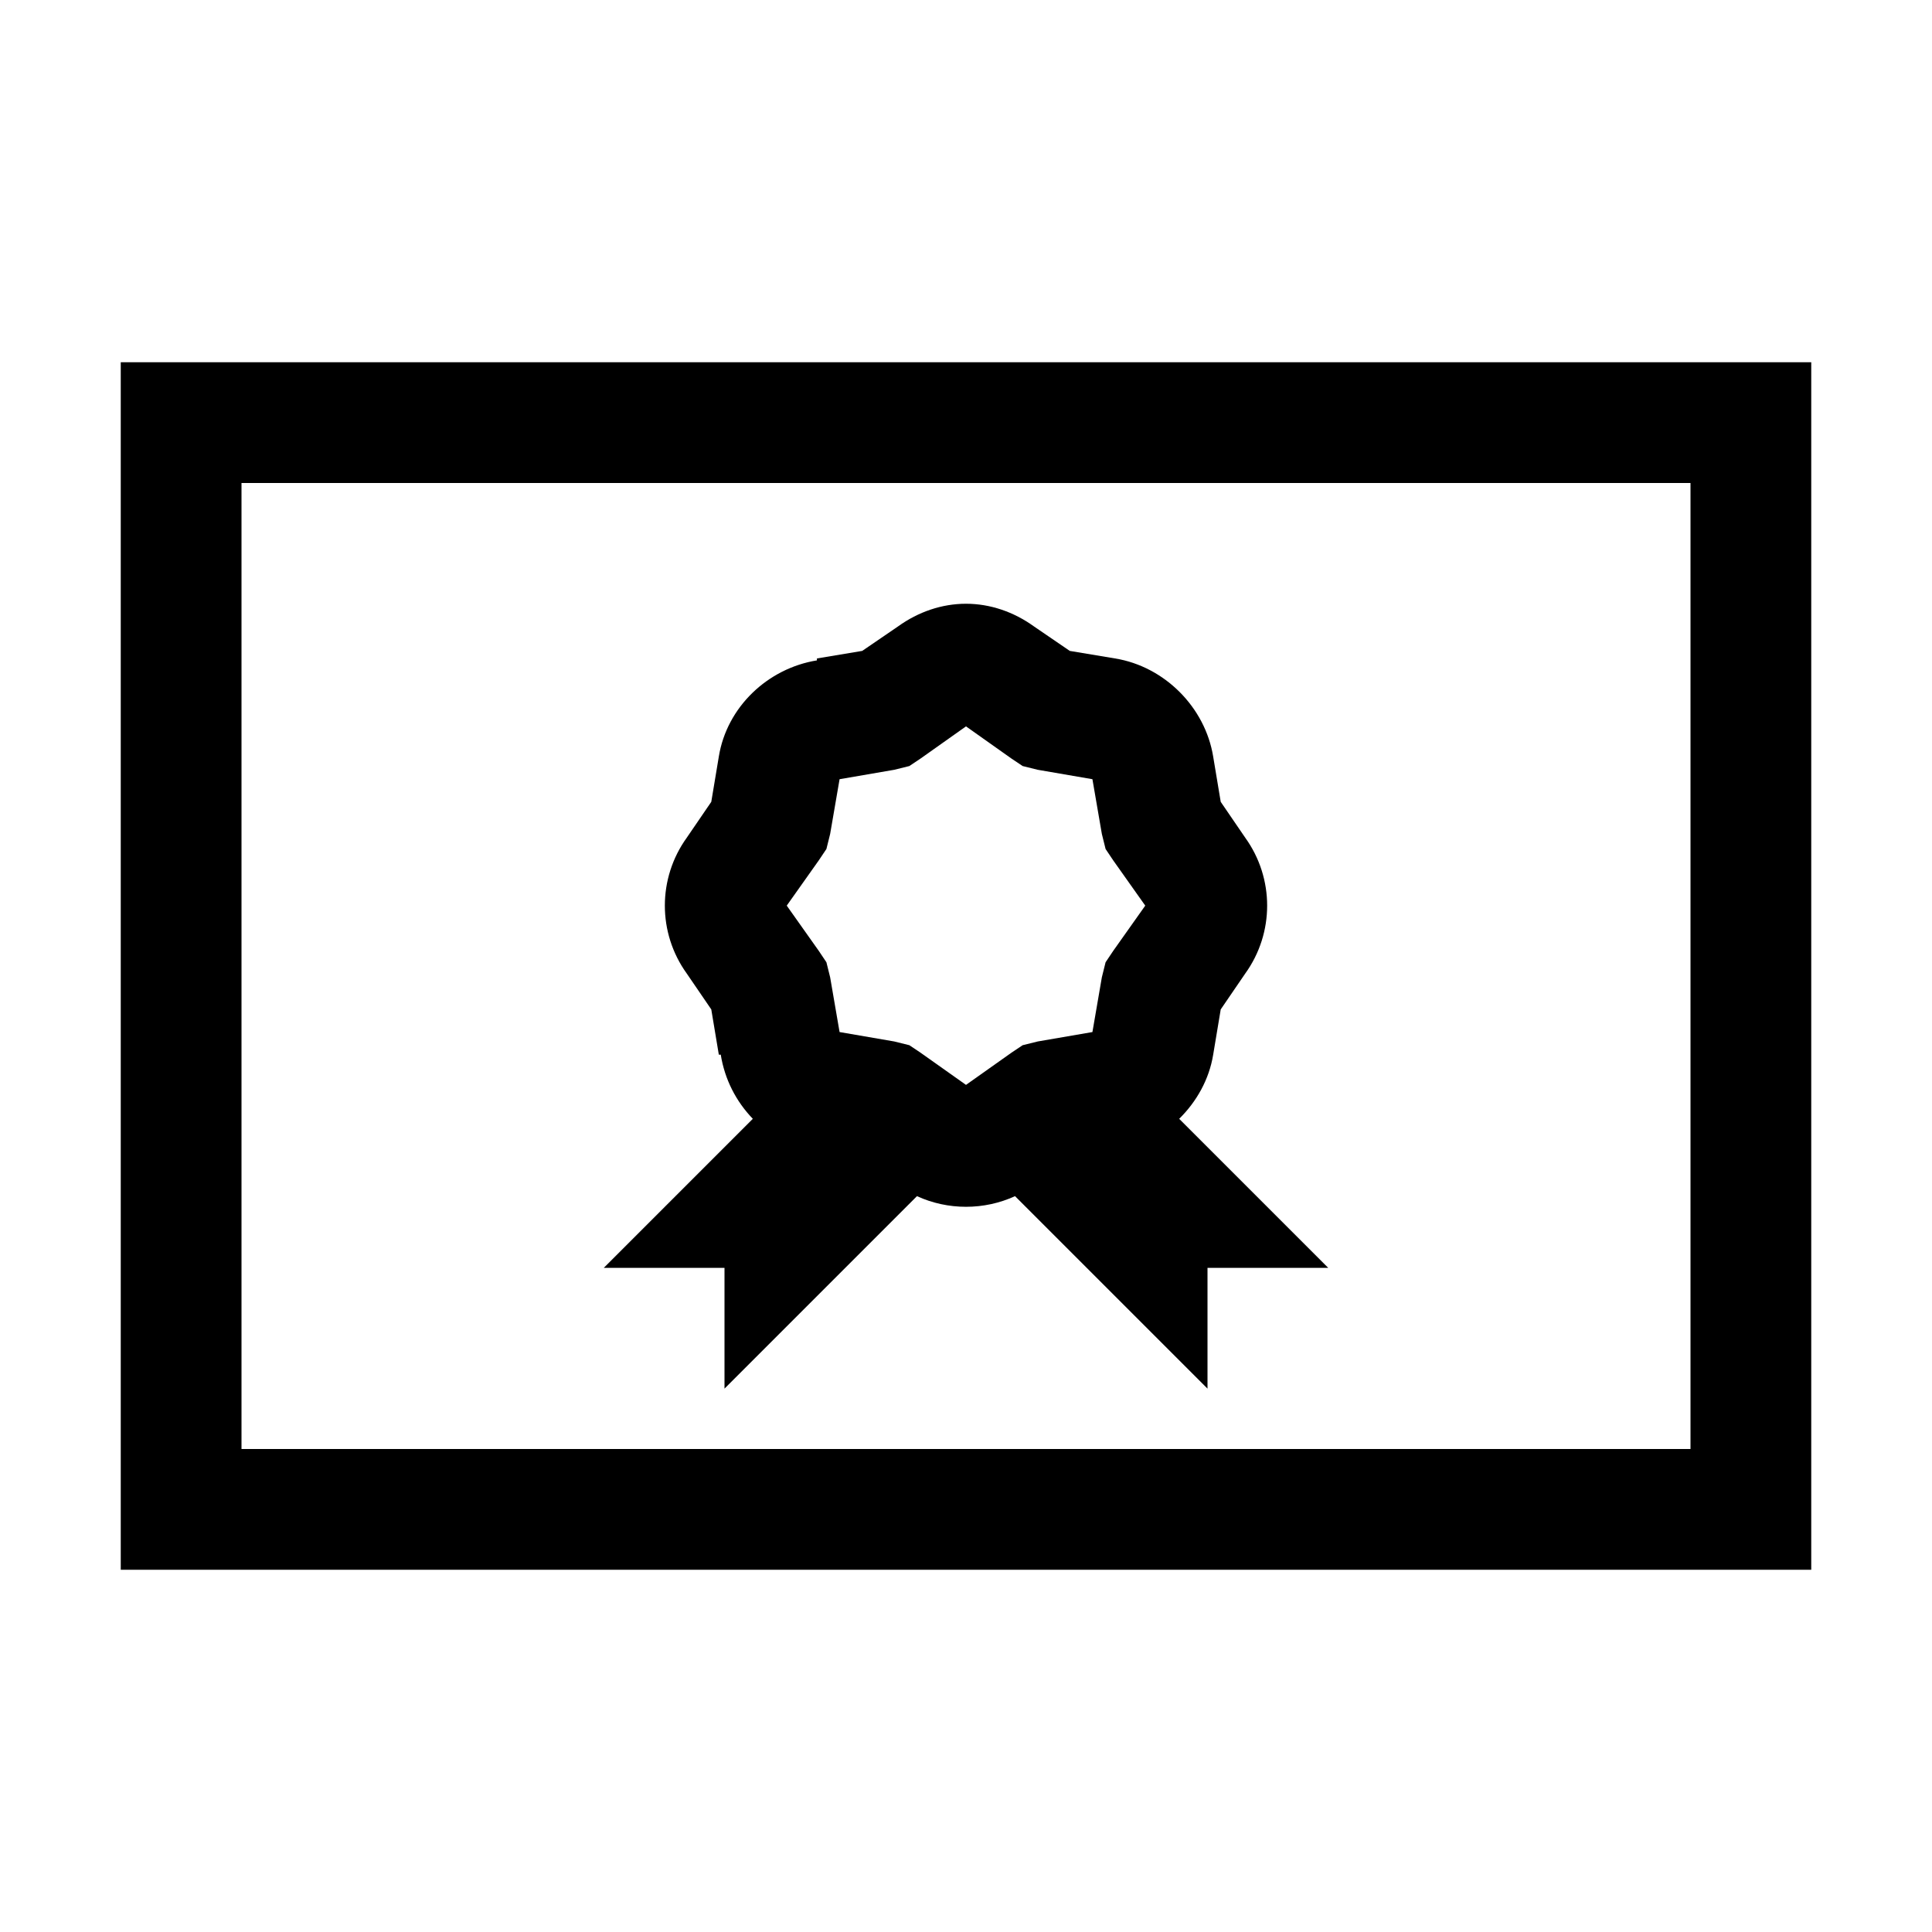 <?xml version="1.0" encoding="UTF-8"?>
<svg xmlns="http://www.w3.org/2000/svg" xmlns:xlink="http://www.w3.org/1999/xlink" viewBox="0 0 32 32" version="1.1">
<g>
<path d="M 2 6 L 2 26 L 30 26 L 30 6 Z M 4 8 L 28 8 L 28 24 L 4 24 Z M 16 10 C 15.602 10 15.211 10.133 14.875 10.375 L 14.281 10.781 L 13.531 10.906 L 13.531 10.938 C 12.715 11.07 12.039 11.711 11.906 12.531 L 11.781 13.281 L 11.375 13.875 C 10.891 14.547 10.891 15.453 11.375 16.125 L 11.781 16.719 L 11.906 17.469 L 11.938 17.469 C 12.004 17.879 12.191 18.242 12.469 18.531 L 10 21 L 12 21 L 12 23 L 15.188 19.812 C 15.699 20.047 16.301 20.047 16.812 19.812 L 20 23 L 20 21 L 22 21 L 19.531 18.531 C 19.82 18.246 20.027 17.879 20.094 17.469 L 20.219 16.719 L 20.625 16.125 C 21.109 15.453 21.109 14.547 20.625 13.875 L 20.219 13.281 L 20.094 12.531 C 19.961 11.715 19.289 11.039 18.469 10.906 L 17.719 10.781 L 17.125 10.375 C 16.789 10.133 16.398 10 16 10 Z M 16 12.031 L 16.75 12.562 L 16.938 12.688 L 17.188 12.75 L 18.094 12.906 L 18.25 13.812 L 18.312 14.062 L 18.438 14.25 L 18.969 15 L 18.438 15.75 L 18.312 15.938 L 18.25 16.188 L 18.094 17.094 L 17.188 17.25 L 16.938 17.312 L 16.75 17.438 L 16 17.969 L 15.25 17.438 L 15.062 17.312 L 14.812 17.25 L 13.906 17.094 L 13.75 16.188 L 13.688 15.938 L 13.562 15.75 L 13.031 15 L 13.562 14.25 L 13.688 14.062 L 13.75 13.812 L 13.906 12.906 L 14.812 12.75 L 15.062 12.688 L 15.25 12.562 Z "></path>
</g>
</svg>
